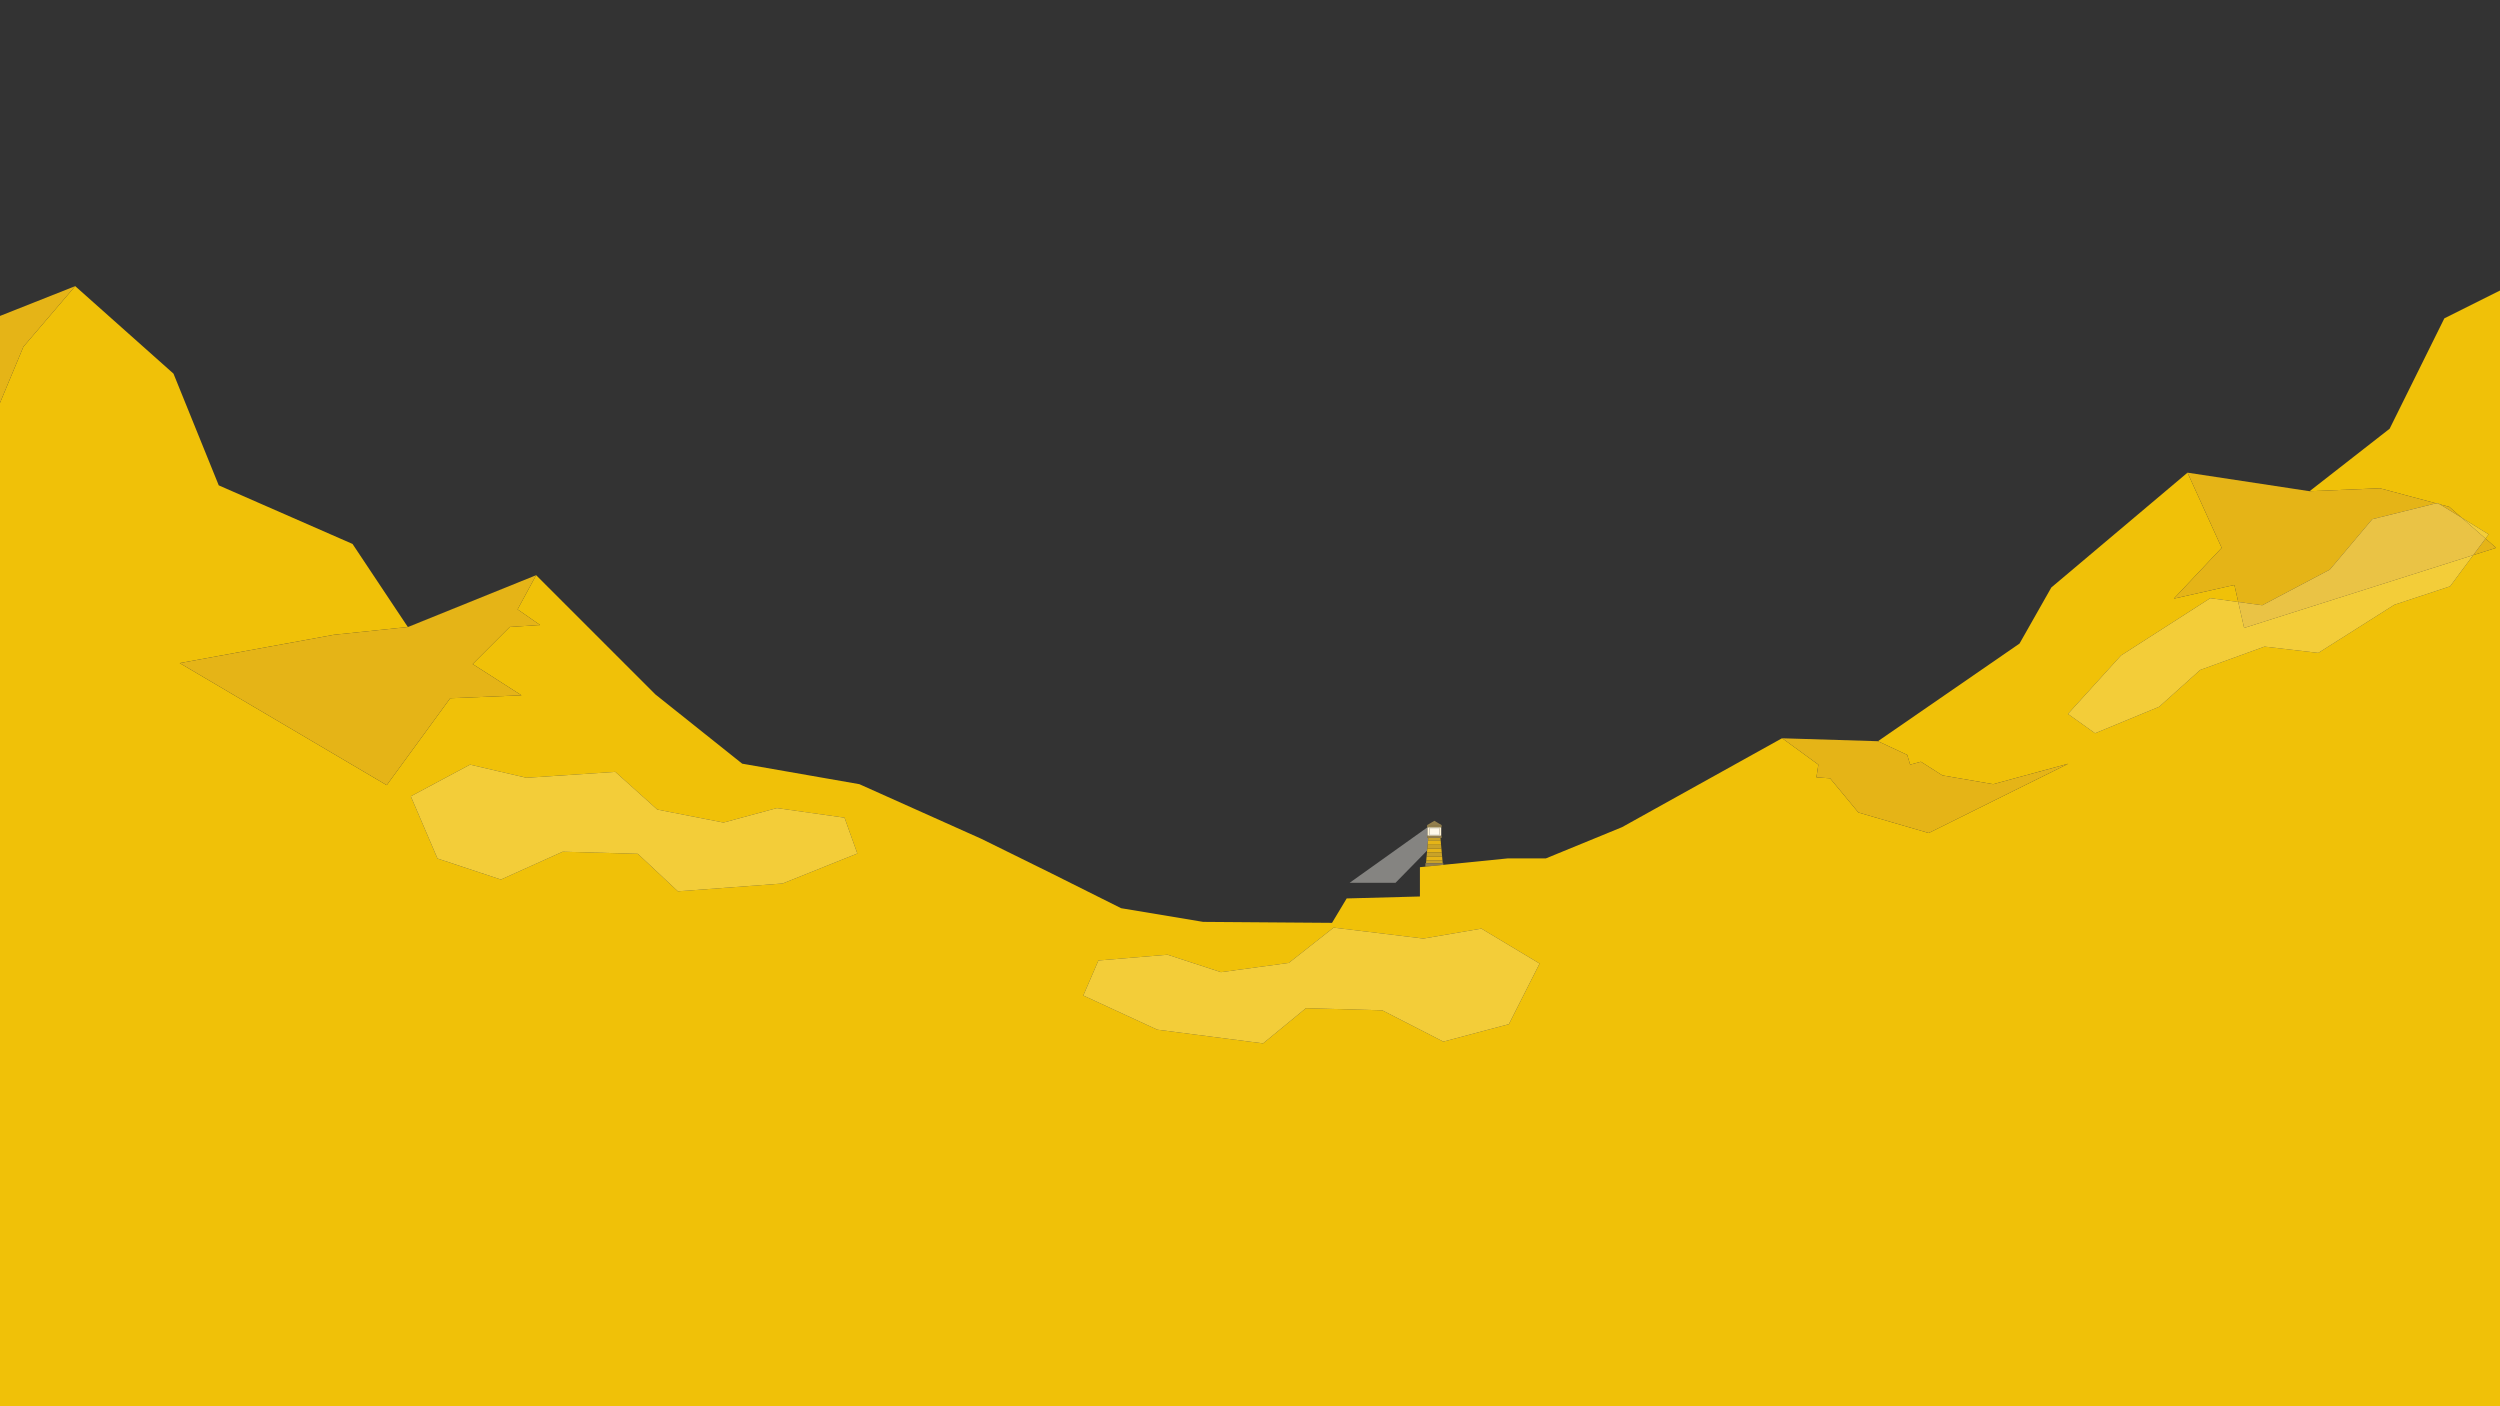 <?xml version="1.0" encoding="iso-8859-1"?>
<!-- Generator: Adobe Illustrator 21.1.0, SVG Export Plug-In . SVG Version: 6.00 Build 0)  -->
<svg version="1.1" xmlns="http://www.w3.org/2000/svg" xmlns:xlink="http://www.w3.org/1999/xlink" x="0px" y="0px"
	 viewBox="0 0 2560 1440" style="enable-background:new 0 0 2560 1440;" xml:space="preserve">
<rect x="0" y="0" width="2560" height="1440" fill="#333333" stroke="none"/>
<g id="Mountains_1">
	<g id="Lighthouse">
	</g>
	<g id="Layer_19_copy_4">
		<g>
			<polygon style="fill:none;" points="77,293 177.646,382.607 224,497 361,557 417.599,642.042 417.82,642.019 549,589 671,711 
				760,782 880,803 1005,859 1076,894 1148,930 1232,944 1364,945 1379,920 1454,918 1454,888 1459.576,887.442 1459.576,883.929 
				1460.234,883.929 1460.496,881 1461.213,873 1461.4,870.911 1429,904 1382,904 1461.769,847.099 1461.769,847.081 
				1461.331,847.081 1461.331,844.888 1461.347,844.888 1468.788,840.501 1476.229,844.888 1476.245,844.888 1476.245,847.081 
				1475.807,847.081 1475.807,855.854 1476.245,855.854 1476.245,858.048 1475.023,858.048 1475.288,861 1477.08,881 
				1477.342,883.929 1478,883.929 1478,885.6 1544,879 1583,879 1661,847 1824.563,756.089 1825.145,756.106 1825,756 1923,759 
				2068,659 2100.549,601.596 2240,484 2365,503 2447,439 2503,326 2560,297.5 2560,0 0,0 0,323.515 			"/>
			<polygon style="opacity:0.4;fill:#FFFCF5;" points="1462.288,861 1462.552,858.048 1461.331,858.048 1461.331,855.854 
				1461.769,855.854 1461.769,847.099 1382,904 1429,904 1461.4,870.911 1461.571,869 			"/>
			<path style="fill:#FFF3D2;" d="M1475.807,855.854v-8.773h-14.037v8.773H1475.807z M1473.832,848v6.935h-10.088V848H1473.832z"/>
			<rect x="1463.744" y="848" style="fill:#FFF9E9;" width="10.088" height="6.935"/>
			<polygon style="fill:#C9A228;" points="1477.08,881 1460.496,881 1460.234,883.929 1477.342,883.929 			"/>
			<polygon style="fill:#C9A228;" points="1476.363,873 1461.213,873 1460.854,877 1476.721,877 			"/>
			<polygon style="fill:#C9A228;" points="1461.93,865 1461.571,869 1476.005,869 1475.646,865 			"/>
			<polygon style="fill:#C9A228;" points="1462.552,858.048 1462.288,861 1475.288,861 1475.023,858.048 			"/>
			<polygon style="fill:#E5B417;" points="1476.721,877 1460.854,877 1460.496,881 1477.08,881 			"/>
			<polygon style="fill:#E5B417;" points="1476.005,869 1461.571,869 1461.4,870.911 1461.213,873 1476.363,873 			"/>
			<polygon style="fill:#E5B417;" points="1462.288,861 1461.93,865 1475.646,865 1475.288,861 			"/>
			<polygon style="fill:#937F4D;" points="1468.788,840.501 1461.347,844.888 1476.229,844.888 			"/>
			<rect x="1461.331" y="844.888" style="fill:#937F4D;" width="14.915" height="2.193"/>
			<polygon style="fill:#937F4D;" points="1478,883.929 1459.576,883.929 1459.576,887.442 1478,885.6 			"/>
			<rect x="1461.331" y="855.854" style="fill:#937F4D;" width="14.915" height="2.193"/>
			<path style="fill:#F0C108;" d="M2447,439l-82,64l72-3l57.584,15.41l1.603-0.398l2.368,1.461L2508,519l12.794,11.194
				l27.546,16.996l-3.198,4.308L2556,561l-23.438,7.449l-23.706,31.942l-57.064,18.874l-77.877,49.284l-55.071-6.446l-65.901,23.939
				l-41.993,37.668l-65.585,27.128l-27.732-19.79l54.285-59.824l91.437-58.683l28.612,3.91L2288,599l-62,14l49-52l-35-77
				l-139.451,117.596L2068,659l-145,100l30,14l3,10l11-3l22,14l52,9l77-21l-143,71l-72-21l-29-35l-14-1l2-13l-36.855-26.894
				l-0.582-0.017L1661,847l-78,32h-39l-66,6.6l-18.424,1.842L1454,888v30l-75,2l-15,25l-132-1l-84-14l-72-36l-71-35l-125-56l-120-21
				l-89-71L549,589l-19,35l23,16l-31,2l-38,38l50,32l-73,3l-65,89L184,679l158-29l75.599-7.958L361,557l-137-60l-46.354-114.393
				L77,293l-53,62L0,412.488V1440h2560V297.5l-57,28.5L2447,439z M801.385,904.693l-107.187,8.004l-41.04-38.414l-77.013-2.144
				l-63.231,28.497L448,879.121l-27.308-63.687l60.64-32.42l57.749,13.458l90.933-6.093l43.024,38.625l67.795,13.315l54.748-14.818
				l69.172,9.815l13.141,36.651L801.385,904.693z M1545.067,1048.752l-67.109,17.827l-62.461-32.014l-78.242-2.195l-43.887,36.043
				l-108.253-14.027l-75.799-34.987l15.484-35.854l70.74-5.905l54.662,17.878l69.549-9.477l45.911-36.143l91.878,11.204
				l59.367-10.185l59.603,35.785L1545.067,1048.752z"/>
			<polygon style="fill:#F0C108;" points="549,589 417.82,642.019 418,642 			"/>
			<polygon style="fill:#E5B417;" points="2556,561 2545.142,551.499 2532.562,568.449 			"/>
			<polygon style="fill:#E5B417;" points="2226,613 2288,599 2291.966,616.452 2316.575,619.815 2385.737,583.314 2429.238,531.647 
				2494.584,515.41 2437,500 2365,503 2240,484 2275,561 			"/>
			<polygon style="fill:#E5B417;" points="2508,519 2498.555,516.472 2520.794,530.194 			"/>
			<polygon style="fill:#E5B417;" points="184,679 396,804 461,715 534,712 484,680 522,642 553,640 530,624 549,589 418,642 
				417.82,642.019 417.599,642.042 342,650 			"/>
			<polygon style="fill:#E5B417;" points="77,293 0,323.515 0,412.488 24,355 			"/>
			<polygon style="fill:#E5B417;" points="1860,796 1874,797 1903,832 1975,853 2118,782 2041,803 1989,794 1967,780 1956,783 
				1953,773 1923,759 1825,756 1825.145,756.106 1862,783 			"/>
			<polygon style="fill:#F0C108;" points="2548.339,547.191 2520.794,530.194 2545.142,551.499 			"/>
			<polygon style="opacity:0.2;fill:#FFFFFF;" points="2548.339,547.191 2520.794,530.194 2545.142,551.499 			"/>
			<polygon style="fill:#F0C108;" points="2496.187,515.011 2494.584,515.41 2498.555,516.472 			"/>
			<polygon style="opacity:0.2;fill:#FFFFFF;" points="2496.187,515.011 2494.584,515.41 2498.555,516.472 			"/>
			<polygon style="fill:#F0C108;" points="2291.966,616.452 2263.354,612.542 2171.917,671.225 2117.633,731.049 2145.365,750.839 
				2210.949,723.711 2252.942,686.043 2318.843,662.104 2373.914,668.55 2451.792,619.265 2508.856,600.391 2532.562,568.449 
				2298,643 			"/>
			<polygon style="opacity:0.2;fill:#FFFFFF;" points="2291.966,616.452 2263.354,612.542 2171.917,671.225 2117.633,731.049 
				2145.365,750.839 2210.949,723.711 2252.942,686.043 2318.843,662.104 2373.914,668.55 2451.792,619.265 2508.856,600.391 
				2532.562,568.449 2298,643 			"/>
			<polygon style="fill:#E5B417;" points="2385.737,583.314 2316.575,619.815 2291.966,616.452 2298,643 2532.562,568.449 
				2545.142,551.499 2520.794,530.194 2498.555,516.472 2494.584,515.41 2429.238,531.647 			"/>
			<polygon style="opacity:0.2;fill:#FFFFFF;" points="2385.737,583.314 2316.575,619.815 2291.966,616.452 2298,643 
				2532.562,568.449 2545.142,551.499 2520.794,530.194 2498.555,516.472 2494.584,515.41 2429.238,531.647 			"/>
			<polygon style="fill:#F0C108;" points="1457.54,961.102 1365.662,949.898 1319.751,986.041 1250.201,995.518 1195.54,977.64 
				1124.8,983.546 1109.316,1019.399 1185.115,1054.386 1293.367,1068.413 1337.254,1032.37 1415.497,1034.565 1477.958,1066.579 
				1545.067,1048.752 1576.51,986.701 1516.907,950.917 			"/>
			<polygon style="opacity:0.2;fill:#FFFFFF;" points="1457.54,961.102 1365.662,949.898 1319.751,986.041 1250.201,995.518 
				1195.54,977.64 1124.8,983.546 1109.316,1019.399 1185.115,1054.386 1293.367,1068.413 1337.254,1032.37 1415.497,1034.565 
				1477.958,1066.579 1545.067,1048.752 1576.51,986.701 1516.907,950.917 			"/>
			<polygon style="fill:#F0C108;" points="795.581,827.501 740.833,842.318 673.038,829.004 630.014,790.378 539.081,796.471 
				481.332,783.014 420.692,815.434 448,879.121 512.913,900.636 576.144,872.139 653.157,874.283 694.197,912.697 801.385,904.693 
				877.894,873.966 864.753,837.316 			"/>
			<polygon style="opacity:0.2;fill:#FFFFFF;" points="795.581,827.501 740.833,842.318 673.038,829.004 630.014,790.378 
				539.081,796.471 481.332,783.014 420.692,815.434 448,879.121 512.913,900.636 576.144,872.139 653.157,874.283 694.197,912.697 
				801.385,904.693 877.894,873.966 864.753,837.316 			"/>
		</g>
	</g>
</g>
<g id="Layer_1">
</g>
</svg>
